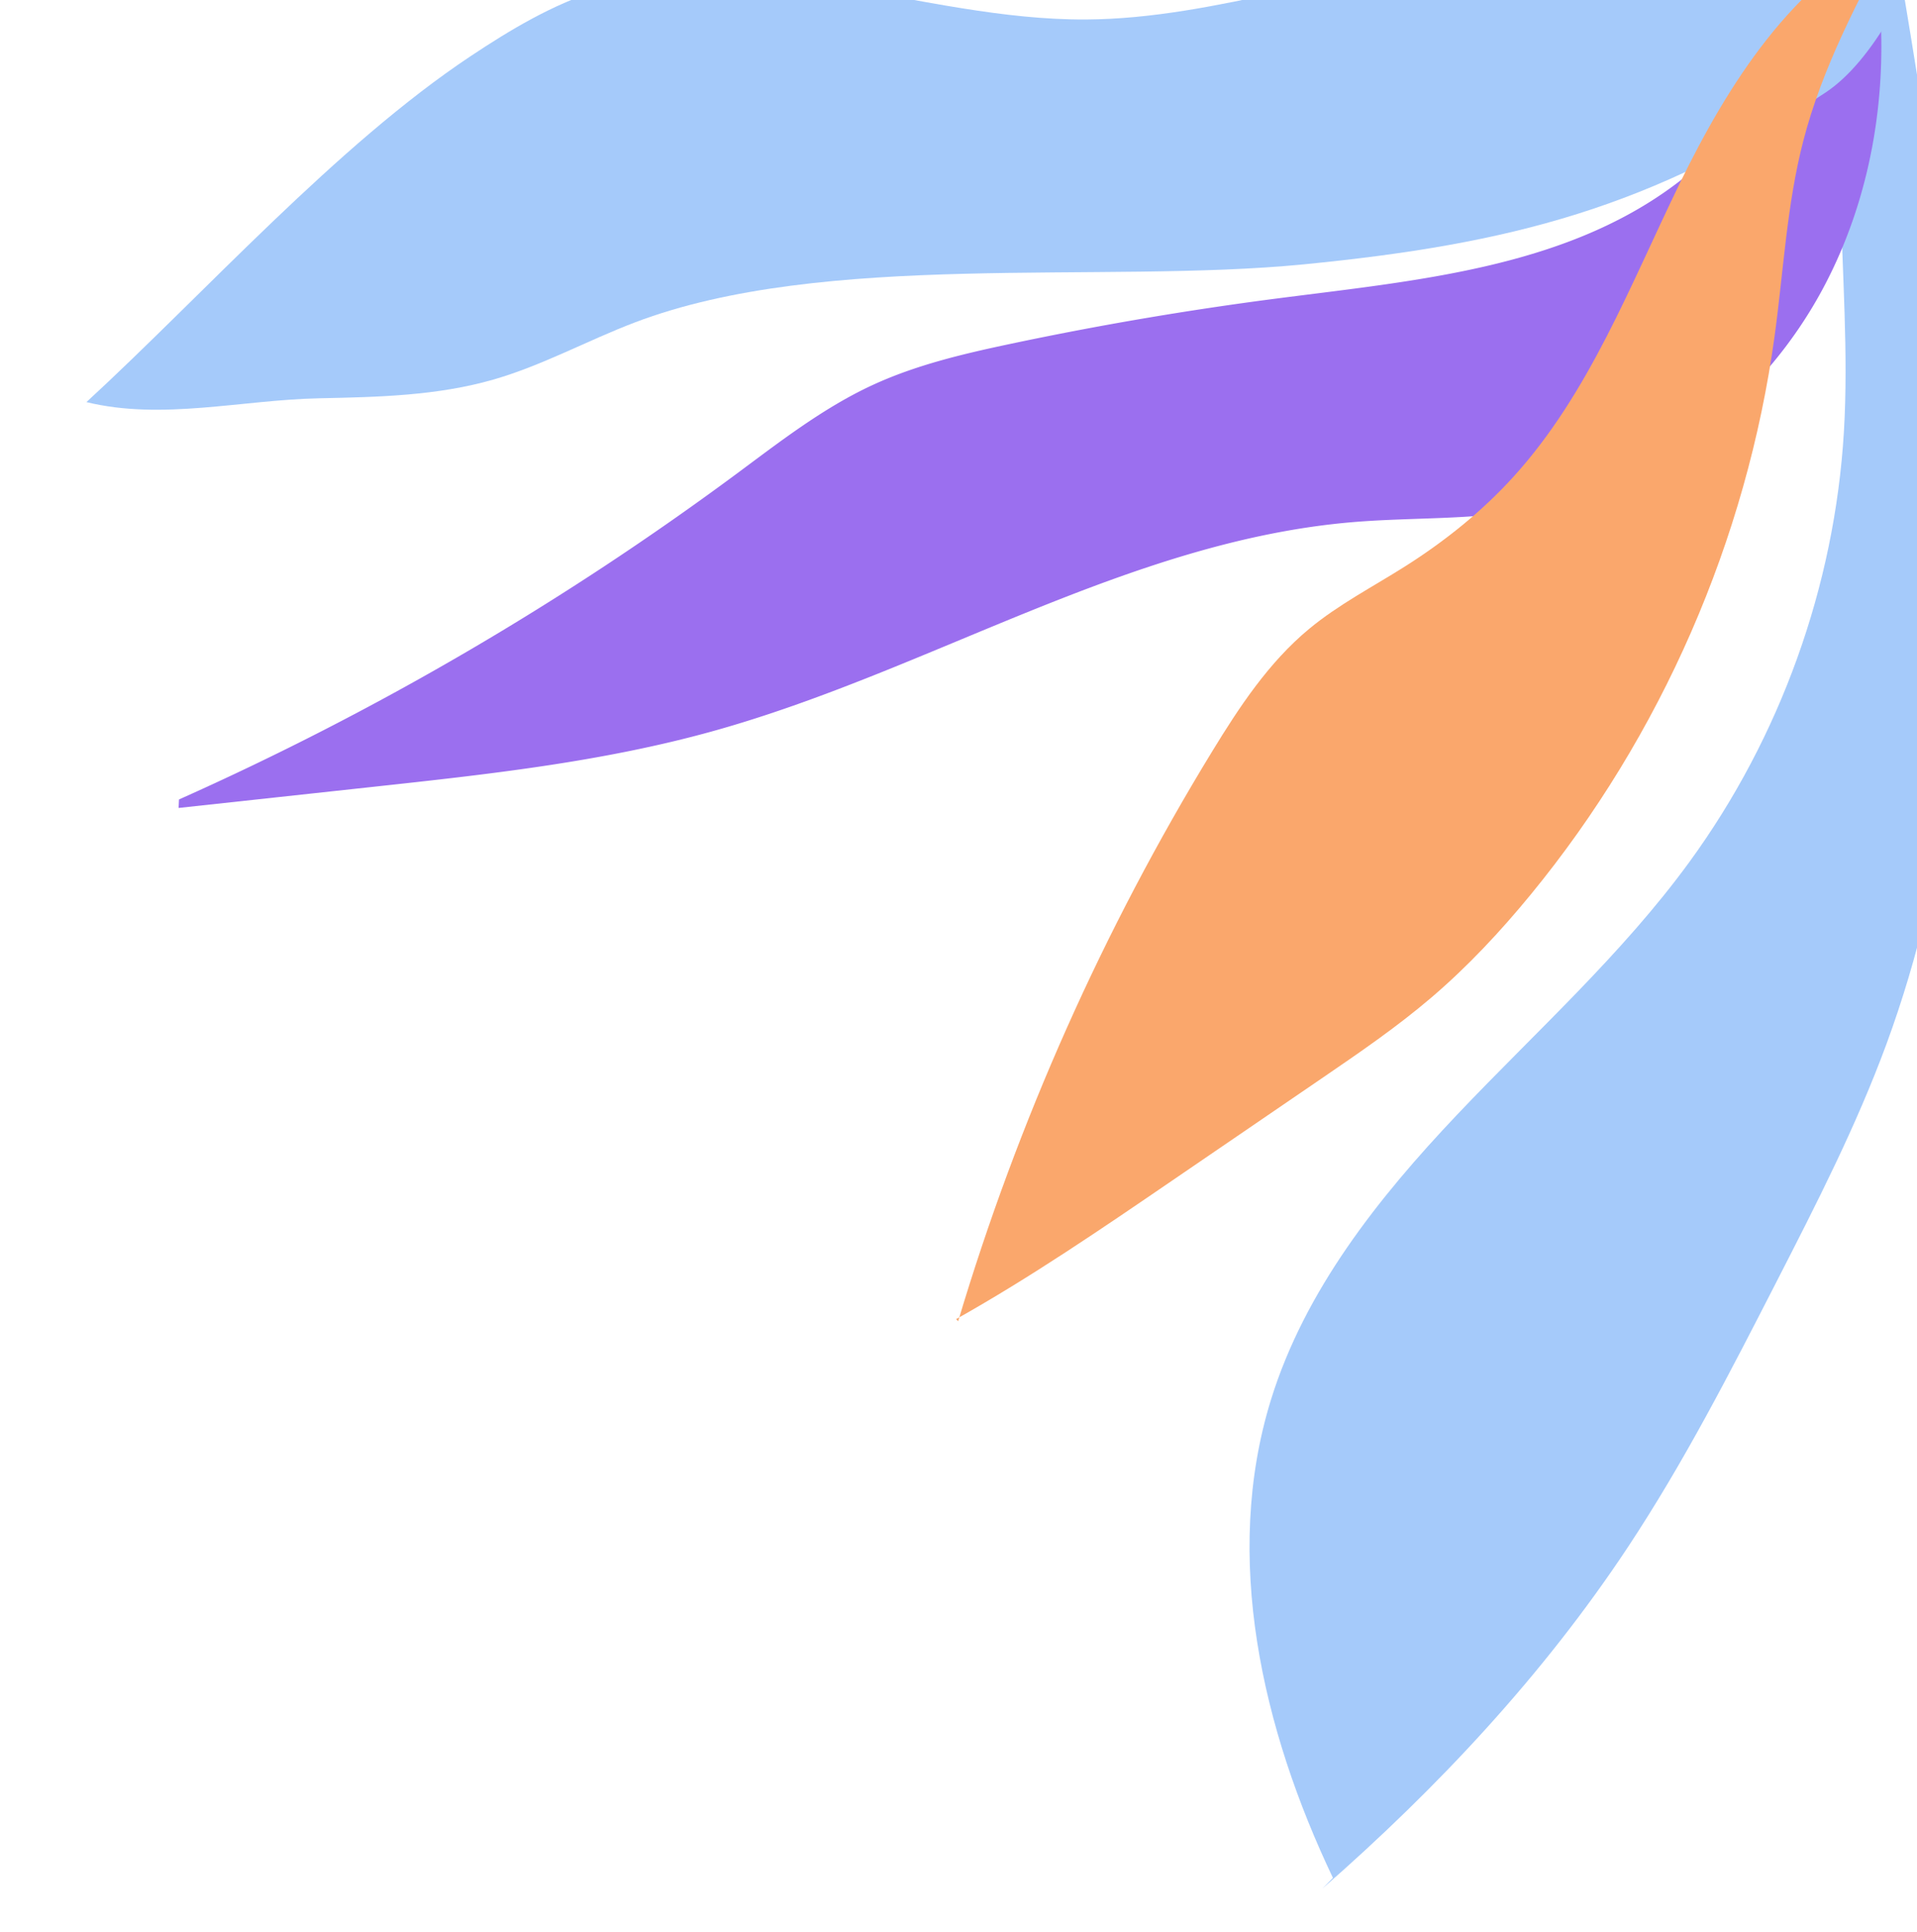 <svg xmlns="http://www.w3.org/2000/svg" viewBox="0 0 269 271">
   <style>
    .violet{
      animation-name: violetChange;
		  animation-duration: 4s;
		  animation-delay: 2.5s;
      animation-fill-mode: forwards;
      animation-timing-function: linear;

    }
    @keyframes violetChange{
      35%{
        fill: #6610ef;
      }
      75%{
        fill: #6536ca;      
      }
      100%{
        fill: #9b6fef;
      }
    }


    .blue{
      animation-name: blueChange;
		  animation-duration: 3s;
		  animation-delay: 3s;
      animation-fill-mode: forwards;
      animation-timing-function: linear;

    }
    @keyframes blueChange{
      35%{
        fill: #71b1fc;
      }
      75%{
        fill: #1177d0;      
      }
      100%{
        fill: #a5cafa;
      }
    }

    .blue2{
      animation-name: blue2Change;
		  animation-duration: 3s;
		  animation-delay: 3.25s;
      animation-fill-mode: forwards;
      animation-timing-function: linear;

    }
    @keyframes blue2Change{
      35%{
        fill: #71b1fc;
      }
      75%{
        fill: #1177d0;      
      }
      100%{
        fill: #a5cafa;
      }
    }


    .orange{
      animation-name: orangeChange;
		  animation-duration: 2.5s;
		  animation-delay: 2.75s;
      animation-fill-mode: forwards;
      animation-timing-function: linear;

    }
    @keyframes orangeChange{
      35%{
        fill: #f09a82;
      }
      75%{
        fill: #ff9c6e;      
      }
      100%{
        fill: #faa76c;
      }
    }

  </style>

  
  
  
  <path class="blue" d="M185.585 264.937c16.175-14.146 30.993-29.981 42.854-47.898 7.861-11.875 14.373-24.579 20.866-37.253 5.577-10.885 11.168-21.802 15.396-33.279 9.111-24.734 11.652-51.502 10.682-77.843-.969-26.341-5.352-52.422-9.725-78.415-1.852.411-2.819 2.417-3.435 4.211-7.197 20.995-2.15 44-3.483 66.154-1.3 21.61-8.915 42.802-21.666 60.297-9.467 12.989-21.542 23.803-32.601 35.465-11.059 11.663-21.381 24.653-26.13 40.008-6.819 22.049-1.23 46.233 8.699 67.068" fill="#a5cafa"/>
  <path class="violet" d="M25.061 113.349l27.352-2.968c16.012-1.738 32.107-3.491 47.624-7.807 30.454-8.471 58.344-26.697 89.845-29.327 8.255-.689 16.621-.281 24.769-1.772 17.423-3.187 32.678-15.264 41.077-30.858s10.186-34.34 6.339-51.629c-7.196 13.702-14.795 27.885-27.246 37.078-15.691 11.585-36.278 13.303-55.621 15.808a476.377 476.377 0 0 0-37.441 6.375c-6.616 1.4-13.258 2.96-19.392 5.806-6.901 3.202-12.955 7.934-19.069 12.46-24.302 17.989-50.568 33.324-78.18 45.643" fill="#9b6fef"/>
  <path class="blue2" d="M12.128 56.413C28.747 41.112 47.225 20.391 66.035 7.882 71.618 4.169 77.441.686 83.83-1.347c21.995-7.001 45.46 4.206 68.542 4.082 18.559-.1 36.423-7.559 54.969-8.251 10.799-.403 21.545 1.502 32.343 1.911 10.799.409 22.153-.86 31.123-6.886-2.249 7.768-7.884 18.996-14.625 23.463-24.367 16.148-44.136 21.262-73.229 24.115-28.351 2.781-67.26-1.976-93.885 8.155-6.646 2.529-12.934 6.013-19.765 7.99-7.911 2.289-16.255 2.475-24.489 2.644-10.938.225-22.057 3.129-32.686.537" fill="#a5cafa"/>
  <path class="orange" d="M134.451 185.361c8.37-28.022 20.377-54.955 35.624-79.911 3.833-6.274 7.959-12.525 13.619-17.217 4.137-3.43 8.958-5.914 13.498-8.79 5.563-3.525 10.751-7.679 15.179-12.554 10.613-11.685 16.36-26.835 23.271-41.028 6.911-14.192 15.953-28.452 30.156-35.34-5.02 9.408-10.084 18.927-12.756 29.25-2.313 8.937-2.769 18.232-4.024 27.378-3.922 28.59-15.905 56.03-34.212 78.338-4.243 5.171-8.827 10.08-13.912 14.426-4.876 4.168-10.185 7.796-15.482 11.415l-20.92 14.292c-9.918 6.776-19.851 13.561-30.323 19.443" fill="#faa76c"/>
</svg>
